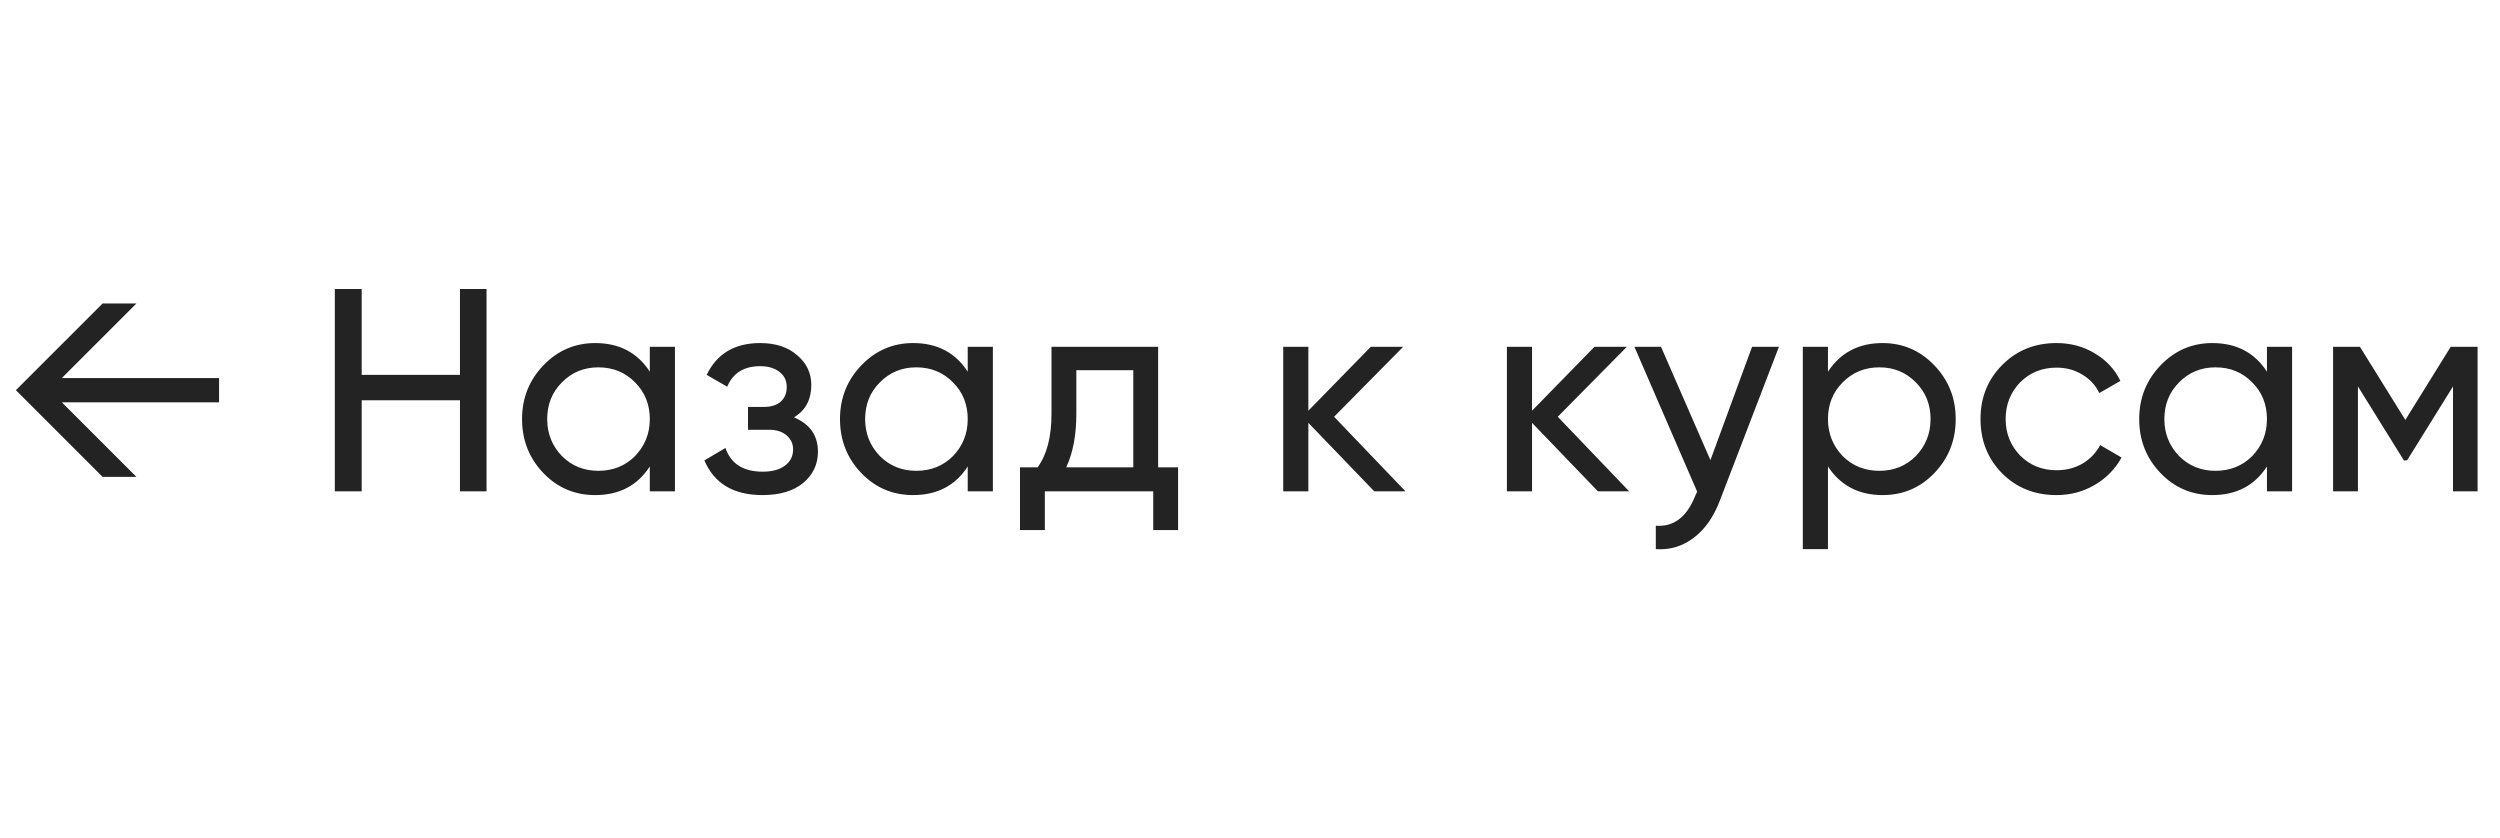 <svg width="173" height="58" viewBox="0 0 173 58" fill="none" xmlns="http://www.w3.org/2000/svg">
    <path d="M4.28 26.16H15.16V27.84H4.28L9.44 33H7.1L1.1 27L7.1 21H9.44L4.28 26.16ZM31.829 25.94V20H33.669V34H31.829V27.7H25.029V34H23.169V20H25.029V25.94H31.829ZM44.966 25.72V24H46.706V34H44.966V32.28C44.112 33.6 42.852 34.26 41.186 34.26C39.772 34.26 38.579 33.753 37.606 32.74C36.619 31.713 36.126 30.467 36.126 29C36.126 27.547 36.619 26.307 37.606 25.28C38.592 24.253 39.786 23.74 41.186 23.74C42.852 23.74 44.112 24.4 44.966 25.72ZM41.406 32.58C42.419 32.58 43.266 32.24 43.946 31.56C44.626 30.853 44.966 30 44.966 29C44.966 27.987 44.626 27.14 43.946 26.46C43.266 25.767 42.419 25.42 41.406 25.42C40.406 25.42 39.566 25.767 38.886 26.46C38.206 27.14 37.866 27.987 37.866 29C37.866 30 38.206 30.853 38.886 31.56C39.566 32.24 40.406 32.58 41.406 32.58ZM54.942 28.88C56.048 29.347 56.602 30.14 56.602 31.26C56.602 32.127 56.262 32.847 55.582 33.42C54.902 33.98 53.962 34.26 52.762 34.26C50.762 34.26 49.422 33.46 48.742 31.86L50.202 31C50.575 32.093 51.435 32.64 52.782 32.64C53.435 32.64 53.949 32.5 54.322 32.22C54.695 31.94 54.882 31.567 54.882 31.1C54.882 30.7 54.728 30.373 54.422 30.12C54.129 29.867 53.728 29.74 53.222 29.74H51.762V28.16H52.842C53.349 28.16 53.742 28.04 54.022 27.8C54.302 27.547 54.442 27.207 54.442 26.78C54.442 26.34 54.275 25.993 53.942 25.74C53.608 25.473 53.162 25.34 52.602 25.34C51.482 25.34 50.722 25.813 50.322 26.76L48.902 25.94C49.608 24.473 50.842 23.74 52.602 23.74C53.669 23.74 54.522 24.02 55.162 24.58C55.815 25.127 56.142 25.813 56.142 26.64C56.142 27.653 55.742 28.4 54.942 28.88ZM66.967 25.72V24H68.707V34H66.967V32.28C66.114 33.6 64.854 34.26 63.187 34.26C61.774 34.26 60.581 33.753 59.607 32.74C58.62 31.713 58.127 30.467 58.127 29C58.127 27.547 58.62 26.307 59.607 25.28C60.594 24.253 61.787 23.74 63.187 23.74C64.854 23.74 66.114 24.4 66.967 25.72ZM63.407 32.58C64.421 32.58 65.267 32.24 65.947 31.56C66.627 30.853 66.967 30 66.967 29C66.967 27.987 66.627 27.14 65.947 26.46C65.267 25.767 64.421 25.42 63.407 25.42C62.407 25.42 61.567 25.767 60.887 26.46C60.207 27.14 59.867 27.987 59.867 29C59.867 30 60.207 30.853 60.887 31.56C61.567 32.24 62.407 32.58 63.407 32.58ZM80.143 24V32.34H81.523V36.68H79.803V34H72.303V36.68H70.583V32.34H71.803C72.443 31.46 72.763 30.227 72.763 28.64V24H80.143ZM73.783 32.34H78.423V25.62H74.483V28.64C74.483 30.107 74.25 31.34 73.783 32.34ZM92.319 28.84L97.259 34H95.099L90.539 29.26V34H88.799V24H90.539V28.42L94.859 24H97.099L92.319 28.84ZM107.797 28.84L112.737 34H110.577L106.017 29.26V34H104.277V24H106.017V28.42L110.337 24H112.577L107.797 28.84ZM118.362 31.84L121.242 24H123.102L119.022 34.62C118.596 35.753 117.996 36.613 117.222 37.2C116.449 37.8 115.569 38.067 114.582 38V36.38C115.796 36.473 116.696 35.807 117.282 34.38L117.442 34.02L113.102 24H114.942L118.362 31.84ZM130.275 23.74C131.675 23.74 132.868 24.253 133.855 25.28C134.842 26.307 135.335 27.547 135.335 29C135.335 30.467 134.842 31.713 133.855 32.74C132.882 33.753 131.688 34.26 130.275 34.26C128.622 34.26 127.362 33.6 126.495 32.28V38H124.755V24H126.495V25.72C127.362 24.4 128.622 23.74 130.275 23.74ZM130.055 32.58C131.055 32.58 131.895 32.24 132.575 31.56C133.255 30.853 133.595 30 133.595 29C133.595 27.987 133.255 27.14 132.575 26.46C131.895 25.767 131.055 25.42 130.055 25.42C129.042 25.42 128.195 25.767 127.515 26.46C126.835 27.14 126.495 27.987 126.495 29C126.495 30 126.835 30.853 127.515 31.56C128.195 32.24 129.042 32.58 130.055 32.58ZM142.311 34.26C140.805 34.26 139.551 33.76 138.551 32.76C137.551 31.747 137.051 30.493 137.051 29C137.051 27.507 137.551 26.26 138.551 25.26C139.551 24.247 140.805 23.74 142.311 23.74C143.298 23.74 144.185 23.98 144.971 24.46C145.758 24.927 146.345 25.56 146.731 26.36L145.271 27.2C145.018 26.667 144.625 26.24 144.091 25.92C143.571 25.6 142.978 25.44 142.311 25.44C141.311 25.44 140.471 25.78 139.791 26.46C139.125 27.153 138.791 28 138.791 29C138.791 29.987 139.125 30.827 139.791 31.52C140.471 32.2 141.311 32.54 142.311 32.54C142.978 32.54 143.578 32.387 144.111 32.08C144.645 31.76 145.051 31.333 145.331 30.8L146.811 31.66C146.371 32.46 145.751 33.093 144.951 33.56C144.151 34.027 143.271 34.26 142.311 34.26ZM156.873 25.72V24H158.613V34H156.873V32.28C156.019 33.6 154.759 34.26 153.093 34.26C151.679 34.26 150.486 33.753 149.513 32.74C148.526 31.713 148.033 30.467 148.033 29C148.033 27.547 148.526 26.307 149.513 25.28C150.499 24.253 151.693 23.74 153.093 23.74C154.759 23.74 156.019 24.4 156.873 25.72ZM153.313 32.58C154.326 32.58 155.173 32.24 155.853 31.56C156.533 30.853 156.873 30 156.873 29C156.873 27.987 156.533 27.14 155.853 26.46C155.173 25.767 154.326 25.42 153.313 25.42C152.313 25.42 151.473 25.767 150.793 26.46C150.113 27.14 149.773 27.987 149.773 29C149.773 30 150.113 30.853 150.793 31.56C151.473 32.24 152.313 32.58 153.313 32.58ZM169.589 24H171.449V34H169.749V26.74L166.569 31.86H166.349L163.169 26.74V34H161.449V24H163.309L166.449 29.06L169.589 24Z" fill="#232323"/>
</svg>
